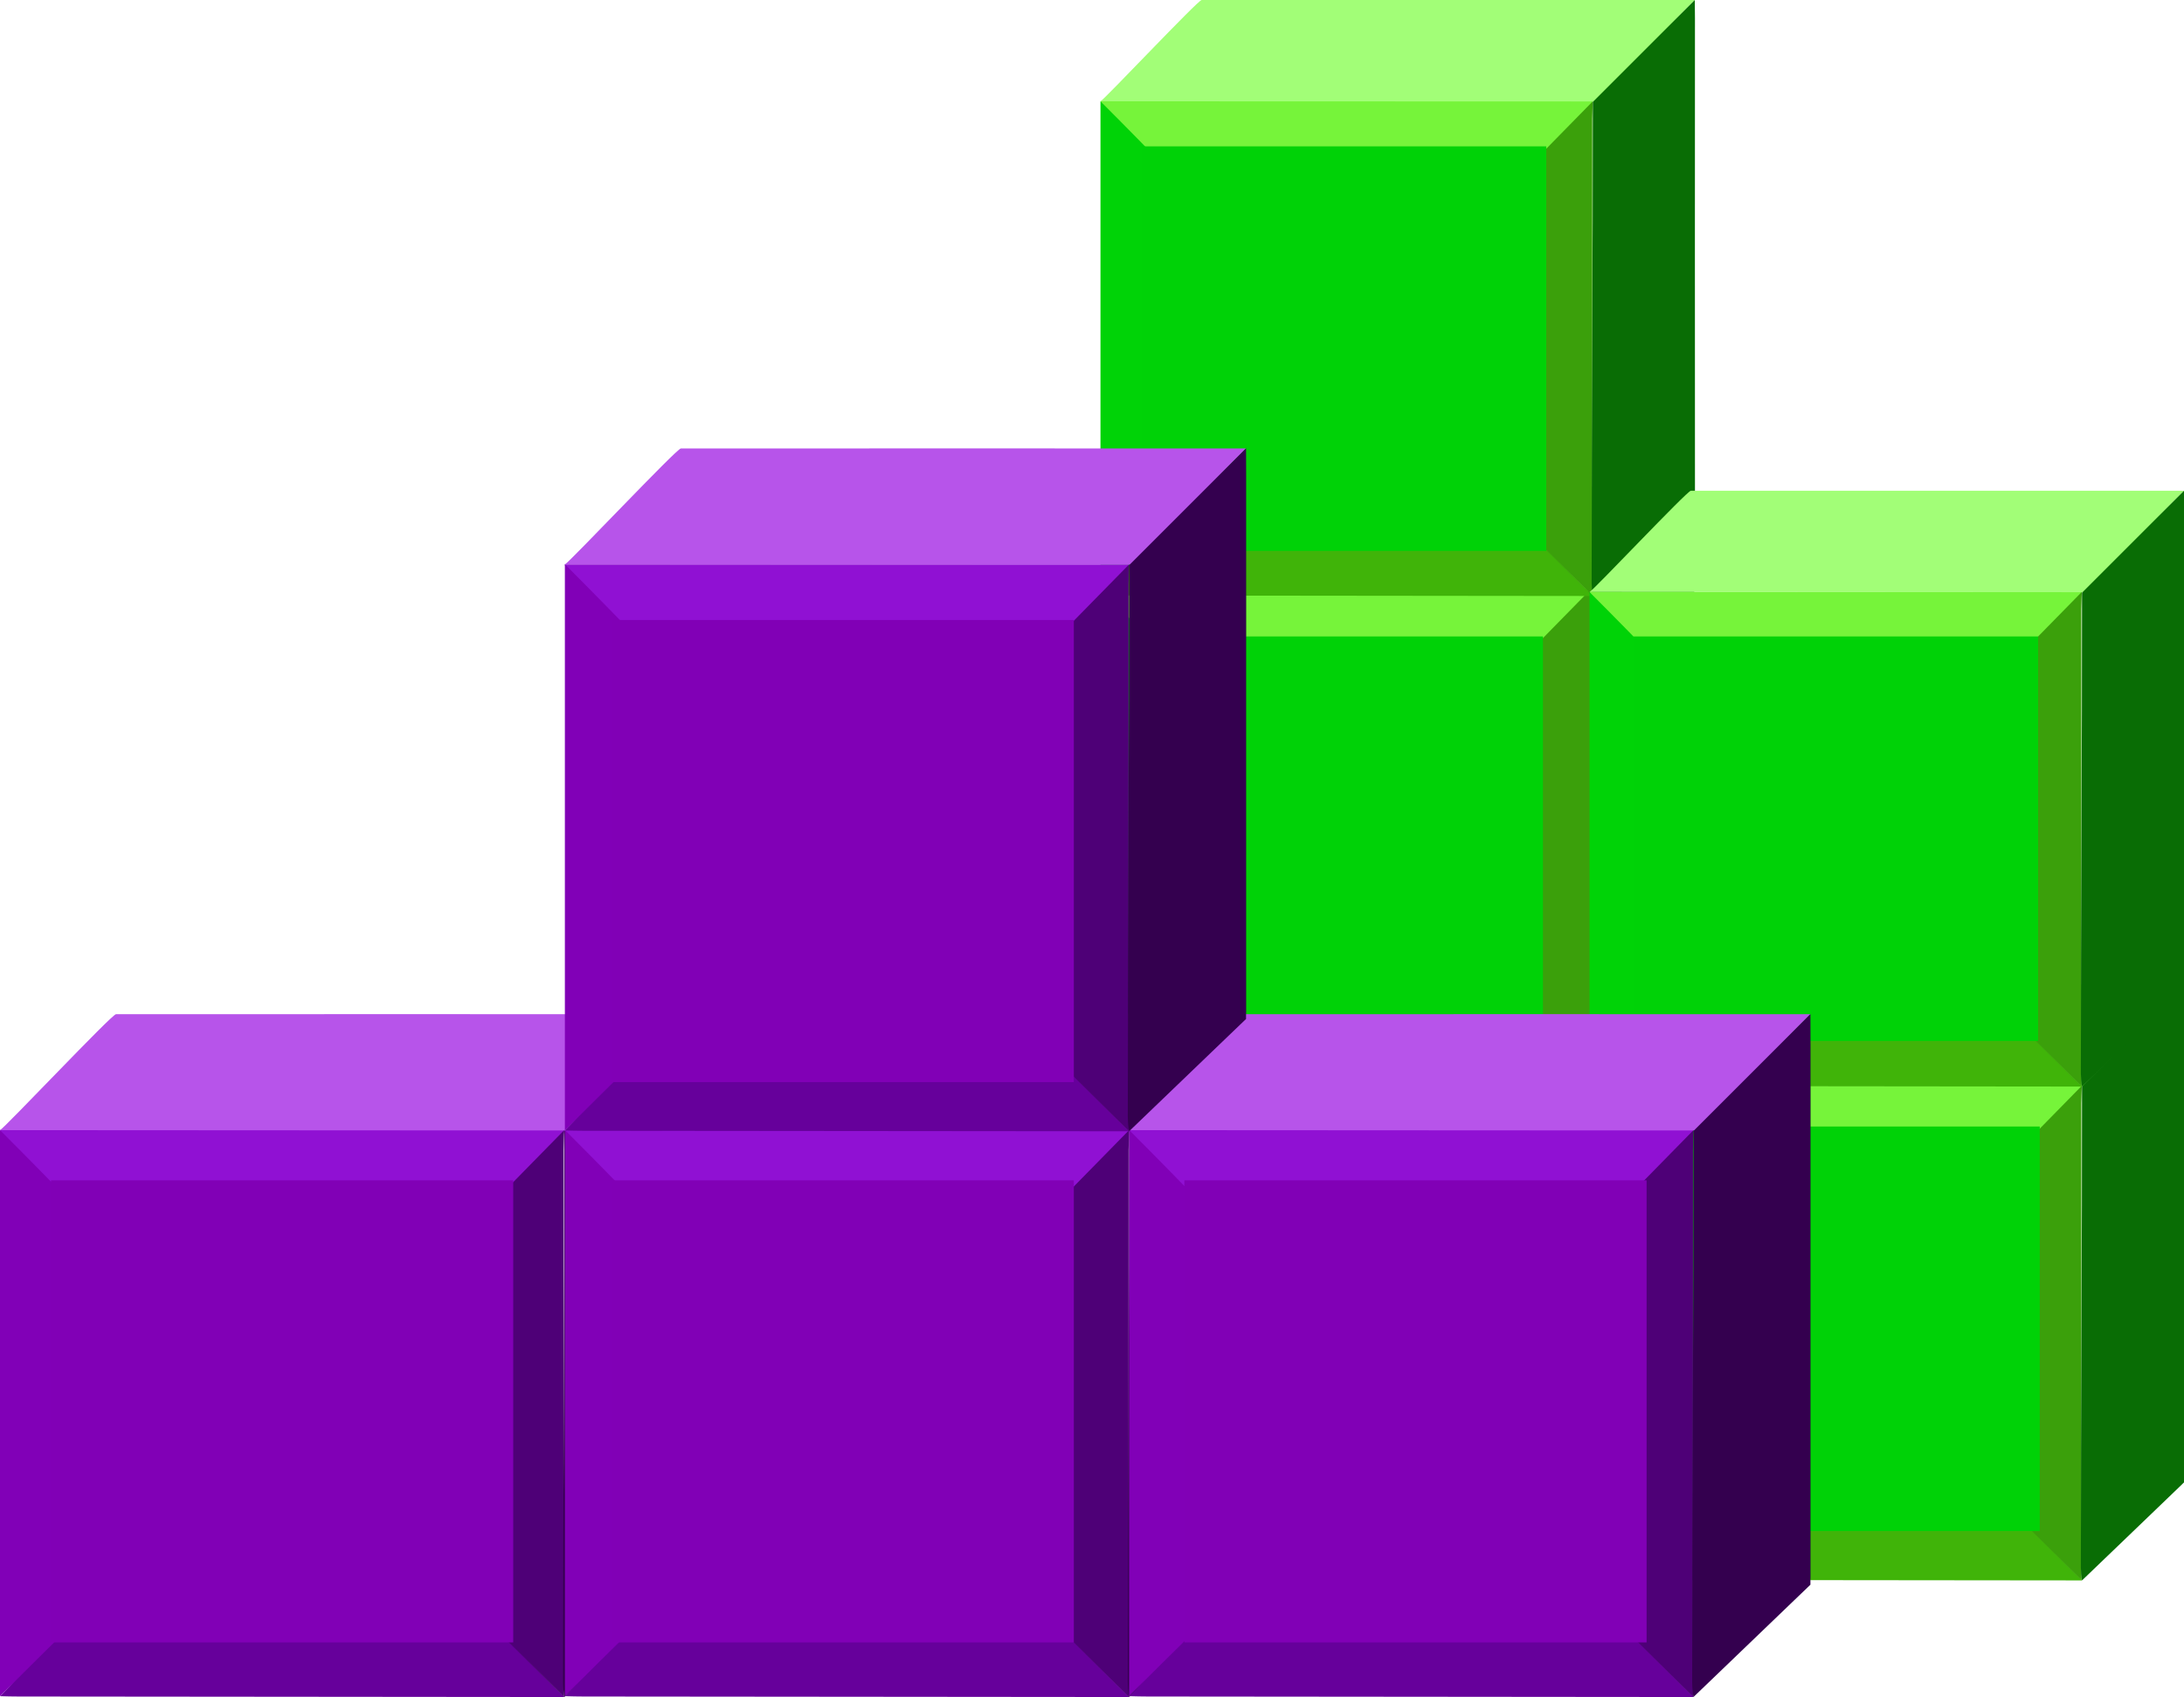<?xml version="1.0" encoding="utf-8"?>
<!-- Generator: Adobe Illustrator 24.0.0, SVG Export Plug-In . SVG Version: 6.00 Build 0)  -->
<svg version="1.1" id="Layer_1" xmlns="http://www.w3.org/2000/svg" xmlns:xlink="http://www.w3.org/1999/xlink" x="0px" y="0px"
	 viewBox="0 0 1327.7 1031.9" style="enable-background:new 0 0 1327.7 1031.9;" xml:space="preserve">
<style type="text/css">
	.st0{fill:#40B409;}
	.st1{fill:#76F43A;}
	.st2{fill:#A2FE77;}
	.st3{fill:#00D307;}
	.st4{fill:#3BA00B;}
	.st5{fill:#096D05;}
	.st6{fill:#00D207;}
	.st7{fill:#66009B;}
	.st8{fill:#9011D3;}
	.st9{fill:#B754EA;}
	.st10{fill:#8100B7;}
	.st11{fill:#4E0077;}
	.st12{fill:#34004F;}
	.st13{fill:#8100B6;}
</style>
<g>
	<g>
		<path class="st0" d="M821.2,509.7c-1.8,0.1,146.7,148.7,146.7,148.7c-94.4,0-195.1-0.3-289.5-0.3c-1.6,0-8.2-0.1-9.8-0.2
			c9.7-9.8,19.8-22.7,29.5-32.5c37.8-37.9,76.9-75.9,114.7-113.7c1.7-1.7,2.8-4.6,4.4-6.4"/>
		<path class="st1" d="M967.9,357.6c-0.3,1.8-1.1,4.5-2.3,5.6c-45.9,45.7-91.5,91.5-137.3,137.3c-2.2,2.1-1.9,5.7-4.6,7.2
			c-1.6,0.5-2.5,3.7-4.4,3.4c-2.6-0.9-7-6.1-8.8-8c-45.4-45.4-90.9-90.8-136.3-136.3c-2-2-5.1-6.2-5.5-9.3"/>
		<path class="st2" d="M668.6,357.6c2.2-0.9,59.3-61.5,61.5-61.5c95.9,0,202.4,0,298.3,0h1.5c-16.2,16.2-37.4,39.1-53.7,55.2
			c-2.2,2.2-4.6,4.3-6.9,6.5"/>
		<path class="st3" d="M818.7,509.4c-0.3-0.9-1-1.4-1.9-1.6c-19.6-19.7-39.1-39.5-58.8-59.1c-29.6-29.5-59.9-61.5-89.5-91v300.3
			c45.3-45.3,104.4-102.4,149.6-147.7"/>
		<path class="st0" d="M898.5,623.9"/>
		<path class="st4" d="M818.2,510.2l149.6-152.6c0,0-0.3,8-0.3,10.7c0,94.4,0,188.7,0,283.1c0,3.2,0.2,7,0.2,7c-0.3-0.1,0.3,0.1,0,0
			"/>
		<path class="st5" d="M1027,601.2c2-2,2.9-3.9,2.9-6.8c-0.1-96.8,0-201.6,0-298.4"/>
		<path class="st5" d="M1029.9,296.1L1029.9,296.1l-62,62c0.1,94.3-0.7,198.2-0.7,292.5c0,1.8,0.2,6.1,0.7,7.8
			c0,0,62.2-59.7,62-59.6"/>
	</g>
	<g>
		<path class="st0" d="M821.6,213.7c-1.8,0.1,146.7,148.7,146.7,148.7c-94.4,0-195.1-0.3-289.5-0.3c-1.6,0-8.2-0.1-9.8-0.2
			c9.7-9.8,19.8-22.7,29.5-32.5c37.8-37.9,76.9-75.9,114.7-113.7c1.7-1.7,2.8-4.6,4.4-6.4"/>
		<path class="st1" d="M968.3,61.6c-0.3,1.8-1.1,4.5-2.3,5.6c-45.9,45.7-91.5,91.5-137.3,137.3c-2.2,2.1-1.9,5.7-4.6,7.2
			c-1.6,0.5-2.5,3.7-4.4,3.4c-2.6-0.9-7-6.1-8.8-8c-45.4-45.4-90.9-90.8-136.3-136.3c-2-2-5.1-6.2-5.5-9.3"/>
		<path class="st2" d="M669,61.6C671.2,60.7,728.3,0,730.5,0c95.9,0,202.4,0,298.3,0h1.5c-16.2,16.2-37.4,39.1-53.7,55.2
			c-2.2,2.2-4.6,4.3-6.9,6.5"/>
		<path class="st3" d="M819.2,213.3c-0.3-0.9-1-1.4-1.9-1.6c-19.6-19.7-39.1-39.5-58.8-59.1c-29.6-29.5-59.9-61.5-89.5-91v300.3
			c45.3-45.3,104.4-102.4,149.6-147.7"/>
		<path class="st0" d="M898.9,327.9"/>
		<path class="st4" d="M818.6,214.2L968.3,61.6c0,0-0.3,8-0.3,10.7c0,94.4,0,188.7,0,283.1c0,3.2,0.2,7,0.2,7c-0.3-0.1,0.3,0.1,0,0"
			/>
		<path class="st5" d="M1027.5,305.2c2-2,2.9-3.9,2.9-6.8c-0.1-96.8,0-201.6,0-298.4"/>
		<path class="st5" d="M1030.3,0L1030.3,0l-62,62c0.1,94.3-0.7,198.2-0.7,292.5c0,1.8,0.2,6.1,0.7,7.8c0,0,62.2-59.7,62-59.6"/>
	</g>
	<g>
		<path class="st0" d="M1119,812.3c-1.8,0.1,146.7,148.7,146.7,148.7c-94.4,0-195.1-0.3-289.5-0.3c-1.6,0-8.2-0.1-9.8-0.2
			c9.7-9.8,19.8-22.7,29.5-32.5c37.8-37.9,76.9-75.9,114.7-113.7c1.7-1.7,2.8-4.6,4.4-6.4"/>
		<path class="st1" d="M1265.7,660.2c-0.3,1.8-1.1,4.5-2.3,5.6c-45.9,45.7-91.5,91.5-137.3,137.3c-2.2,2.1-1.9,5.7-4.6,7.2
			c-1.6,0.5-2.5,3.7-4.4,3.4c-2.6-0.9-7-6.1-8.8-8c-45.4-45.4-90.9-90.8-136.3-136.3c-2-2-5.1-6.2-5.5-9.3"/>
		<path class="st2" d="M966.4,660.2c2.2-0.9,59.3-61.5,61.5-61.5c95.9,0,202.4,0,298.3,0h1.5c-16.2,16.2-37.4,39.1-53.7,55.2
			c-2.2,2.2-4.6,4.3-6.9,6.5"/>
		<path class="st3" d="M1116.5,812c-0.3-0.9-1-1.4-1.9-1.6c-19.6-19.7-39.1-39.5-58.8-59.1c-29.6-29.5-59.9-61.5-89.5-91v300.3
			c45.3-45.3,104.4-102.4,149.6-147.7"/>
		<path class="st0" d="M1196.2,926.5"/>
		<path class="st4" d="M1116,812.8l149.6-152.6c0,0-0.3,8-0.3,10.7c0,94.4,0,188.7,0,283.1c0,3.2,0.2,7,0.2,7c-0.3-0.1,0.3,0.1,0,0"
			/>
		<path class="st5" d="M1324.8,903.8c2-2,2.9-3.9,2.9-6.8c-0.1-96.8,0-201.6,0-298.4"/>
		<path class="st5" d="M1327.7,598.7L1327.7,598.7l-62,62c0.1,94.3-0.7,198.2-0.7,292.5c0,1.8,0.2,6.1,0.7,7.8
			c0,0,62.2-59.7,62-59.6"/>
	</g>
	<g>
		<path class="st0" d="M1119,512c-1.8,0.1,146.7,148.7,146.7,148.7c-94.4,0-195.1-0.3-289.5-0.3c-1.6,0-8.2-0.1-9.8-0.2
			c9.7-9.8,19.8-22.7,29.5-32.5c37.8-37.9,76.9-75.9,114.7-113.7c1.7-1.7,2.8-4.6,4.4-6.4"/>
		<path class="st1" d="M1265.7,359.9c-0.3,1.8-1.1,4.5-2.3,5.6c-45.9,45.7-91.5,91.5-137.3,137.3c-2.2,2.1-1.9,5.7-4.6,7.2
			c-1.6,0.5-2.5,3.7-4.4,3.4c-2.6-0.9-7-6.1-8.8-8c-45.4-45.4-90.9-90.8-136.3-136.3c-2-2-5.1-6.2-5.5-9.3"/>
		<path class="st2" d="M966.4,359.9c2.2-0.9,59.3-61.5,61.5-61.5c95.9,0,202.4,0,298.3,0h1.5c-16.2,16.2-37.4,39.1-53.7,55.2
			c-2.2,2.2-4.6,4.3-6.9,6.5"/>
		<path class="st3" d="M1116.5,511.7c-0.3-0.9-1-1.4-1.9-1.6c-19.6-19.7-39.1-39.5-58.8-59.1c-29.6-29.5-59.9-61.5-89.5-91v300.3
			c45.3-45.3,104.4-102.4,149.6-147.7"/>
		<path class="st0" d="M1196.2,626.2"/>
		<path class="st4" d="M1116,512.5l149.6-152.6c0,0-0.3,8-0.3,10.7c0,94.4,0,188.7,0,283.1c0,3.2,0.2,7,0.2,7c-0.3-0.1,0.3,0.1,0,0"
			/>
		<path class="st5" d="M1324.8,603.5c2-2,2.9-3.9,2.9-6.8c-0.1-96.8,0-201.6,0-298.4"/>
		<path class="st5" d="M1327.7,298.4L1327.7,298.4l-62,62c0.1,94.3-0.7,198.2-0.7,292.5c0,1.8,0.2,6.1,0.7,7.8
			c0,0,62.2-59.7,62-59.6"/>
	</g>
	<rect x="694" y="89" class="st6" width="246" height="246"/>
	<rect x="692" y="387" class="st6" width="246" height="246"/>
	<rect x="993" y="387" class="st6" width="246" height="246"/>
	<rect x="994" y="685" class="st6" width="246" height="246"/>
</g>
<g>
	<g>
		<path class="st7" d="M174.9,861.5c-2.1,0.1,168.2,170.4,168.2,170.4c-108.2,0-223.6-0.3-331.8-0.3c-1.9,0-9.4-0.1-11.2-0.2
			c11.1-11.2,22.7-26.1,33.9-37.2c43.4-43.4,88.1-87,131.5-130.3c2-2,3.2-5.3,5.1-7.3"/>
		<path class="st8" d="M343.1,687.2c-0.3,2-1.3,5.2-2.6,6.5C287.9,746,235.6,798.5,183,850.9c-2.5,2.5-2.2,6.6-5.3,8.3
			c-1.8,0.6-2.9,4.3-5.1,3.9c-3-1-8-7-10.1-9.2C110.5,802,58.4,749.9,6.3,697.8c-2.3-2.3-5.9-7.1-6.3-10.7"/>
		<path class="st9" d="M0,687.2c2.5-1,68-70.5,70.5-70.5c109.9,0,232-0.1,341.9,0h1.7c-18.6,18.5-42.9,44.8-61.5,63.3
			c-2.6,2.6-5.3,4.9-7.9,7.4"/>
		<path class="st10" d="M172.1,861.1c-0.4-1-1.1-1.6-2.1-1.8c-22.5-22.6-44.9-45.2-67.4-67.8C68.7,757.6,33.9,721,0,687.2v344.2
			C51.9,979.4,119.6,914,171.5,862.1"/>
		<path class="st0" d="M263.5,992.4"/>
		<path class="st11" d="M171.5,862.1l171.5-174.9c0,0-0.3,9.2-0.3,12.2c0,108.2,0,216.3,0,324.5c0,3.7,0.3,8.1,0.3,8.1
			c-0.4-0.1,0.4,0.1,0,0"/>
		<path class="st5" d="M410.9,966.4c2.3-2.3,3.3-4.5,3.3-7.8c-0.1-110.9,0-231.1,0-342"/>
		<path class="st12" d="M414.2,616.6L414.2,616.6l-71.1,71.1c0.1,108.1-0.8,227.2-0.8,335.2c0,2.1,0.3,6.9,0.8,9
			c0,0,71.2-68.4,71.1-68.3"/>
	</g>
	<g>
		<path class="st7" d="M518.3,861.5c-2.1,0.1,168.2,170.4,168.2,170.4c-108.2,0-223.6-0.3-331.8-0.3c-1.9,0-9.4-0.1-11.2-0.2
			c11.1-11.2,22.7-26.1,33.9-37.2c43.4-43.4,88.1-87,131.5-130.3c2-2,3.2-5.3,5.1-7.3"/>
		<path class="st8" d="M686.4,687.2c-0.3,2-1.3,5.2-2.6,6.5C631.3,746,578.9,798.5,526.4,850.9c-2.5,2.5-2.2,6.6-5.3,8.3
			c-1.8,0.6-2.9,4.3-5.1,3.9c-3-1-8-7-10.1-9.2C453.8,802,401.7,749.9,349.7,697.8c-2.3-2.3-5.9-7.1-6.3-10.7"/>
		<path class="st9" d="M343.4,687.2c2.5-1,68-70.5,70.5-70.5c109.9,0,232-0.1,341.9,0h1.7c-18.6,18.5-42.9,44.8-61.5,63.3
			c-2.6,2.6-5.3,4.9-7.9,7.4"/>
		<path class="st10" d="M515.5,861.1c-0.4-1-1.1-1.6-2.1-1.8c-22.5-22.6-44.9-45.2-67.4-67.8c-33.9-33.9-68.7-70.5-102.6-104.4
			v344.2C395.3,979.4,463,914,514.9,862.1"/>
		<path class="st0" d="M606.9,992.4"/>
		<path class="st11" d="M514.9,862.1l171.5-174.9c0,0-0.3,9.2-0.3,12.2c0,108.2,0,216.3,0,324.5c0,3.7,0.3,8.1,0.3,8.1
			c-0.4-0.1,0.4,0.1,0,0"/>
		<path class="st5" d="M754.2,966.4c2.3-2.3,3.3-4.5,3.3-7.8c-0.1-110.9,0-231.1,0-342"/>
		<path class="st12" d="M757.5,616.6L757.5,616.6l-71.1,71.1c0.1,108.1-0.8,227.2-0.8,335.2c0,2.1,0.3,6.9,0.8,9
			c0,0,71.2-68.4,71.1-68.3"/>
	</g>
	<g>
		<path class="st7" d="M861.4,861.5c-2.1,0.1,168.2,170.4,168.2,170.4c-108.2,0-223.6-0.3-331.8-0.3c-1.9,0-9.4-0.1-11.2-0.2
			c11.1-11.2,22.7-26.1,33.9-37.2c43.4-43.4,88.1-87,131.5-130.3c2-2,3.2-5.3,5.1-7.3"/>
		<path class="st8" d="M1029.5,687.2c-0.3,2-1.3,5.2-2.6,6.5C974.4,746,922,798.5,869.5,850.9c-2.5,2.5-2.2,6.6-5.3,8.3
			c-1.8,0.6-2.9,4.3-5.1,3.9c-3-1-8-7-10.1-9.2C796.9,802,744.8,749.9,692.8,697.8c-2.3-2.3-5.9-7.1-6.3-10.7"/>
		<path class="st9" d="M686.5,687.2c2.5-1,68-70.5,70.5-70.5c109.9,0,232-0.1,341.9,0h1.7c-18.6,18.5-42.9,44.8-61.5,63.3
			c-2.6,2.6-5.3,4.9-7.9,7.4"/>
		<path class="st10" d="M858.6,861.1c-0.4-1-1.1-1.6-2.1-1.8C834,836.7,811.6,814,789,791.5c-33.9-33.9-68.7-70.5-102.6-104.4v344.2
			C738.4,979.4,806.1,914,858,862.1"/>
		<path class="st0" d="M950,992.4"/>
		<path class="st11" d="M858,862.1l171.5-174.9c0,0-0.3,9.2-0.3,12.2c0,108.2,0,216.3,0,324.5c0,3.7,0.3,8.1,0.3,8.1
			c-0.4-0.1,0.4,0.1,0,0"/>
		<path class="st5" d="M1097.3,966.4c2.3-2.3,3.3-4.5,3.3-7.8c-0.1-110.9,0-231.1,0-342"/>
		<path class="st12" d="M1100.6,616.6L1100.6,616.6l-71.1,71.1c0.1,108.1-0.8,227.2-0.8,335.2c0,2.1,0.3,6.9,0.8,9
			c0,0,71.2-68.4,71.1-68.3"/>
	</g>
	<g>
		<path class="st7" d="M518.3,517.5c-2.1,0.1,168.2,170.4,168.2,170.4c-108.2,0-223.6-0.3-331.8-0.3c-1.9,0-9.4-0.1-11.2-0.2
			c11.1-11.2,22.7-26.1,33.9-37.2c43.4-43.4,88.1-87,131.5-130.3c2-2,3.2-5.3,5.1-7.3"/>
		<path class="st8" d="M686.4,343.2c-0.3,2-1.3,5.2-2.6,6.5C631.3,402,578.9,454.6,526.4,507c-2.5,2.5-2.2,6.6-5.3,8.3
			c-1.8,0.6-2.9,4.3-5.1,3.9c-3-1-8-7-10.1-9.2C453.8,458,401.7,405.9,349.7,353.9c-2.3-2.3-5.9-7.1-6.3-10.7"/>
		<path class="st9" d="M343.4,343.2c2.5-1,68-70.5,70.5-70.5c109.9,0,232-0.1,341.9,0h1.7c-18.6,18.5-42.9,44.8-61.5,63.3
			c-2.6,2.6-5.3,4.9-7.9,7.4"/>
		<path class="st10" d="M515.5,517.1c-0.4-1-1.1-1.6-2.1-1.8c-22.5-22.6-44.9-45.2-67.4-67.8c-33.9-33.9-68.7-70.5-102.6-104.4
			v344.2C395.3,635.5,463,570,514.9,518.1"/>
		<path class="st0" d="M606.9,648.4"/>
		<path class="st11" d="M514.9,518.1l171.5-174.9c0,0-0.3,9.2-0.3,12.2c0,108.2,0,216.3,0,324.5c0,3.7,0.3,8.1,0.3,8.1
			c-0.4-0.1,0.4,0.1,0,0"/>
		<path class="st5" d="M754.2,622.4c2.3-2.3,3.3-4.5,3.3-7.8c-0.1-110.9,0-231.1,0-342"/>
		<path class="st12" d="M757.5,272.6L757.5,272.6l-71.1,71.1c0.1,108.1-0.8,227.2-0.8,335.2c0,2.1,0.3,6.9,0.8,9
			c0,0,71.2-68.4,71.1-68.3"/>
	</g>
	<rect x="371.8" y="377" class="st13" width="281" height="281"/>
	<rect x="371.8" y="717.7" class="st13" width="281" height="281"/>
	<rect x="720" y="717.7" class="st13" width="281" height="281"/>
	<rect x="31" y="717.7" class="st13" width="281" height="281"/>
</g>
</svg>
